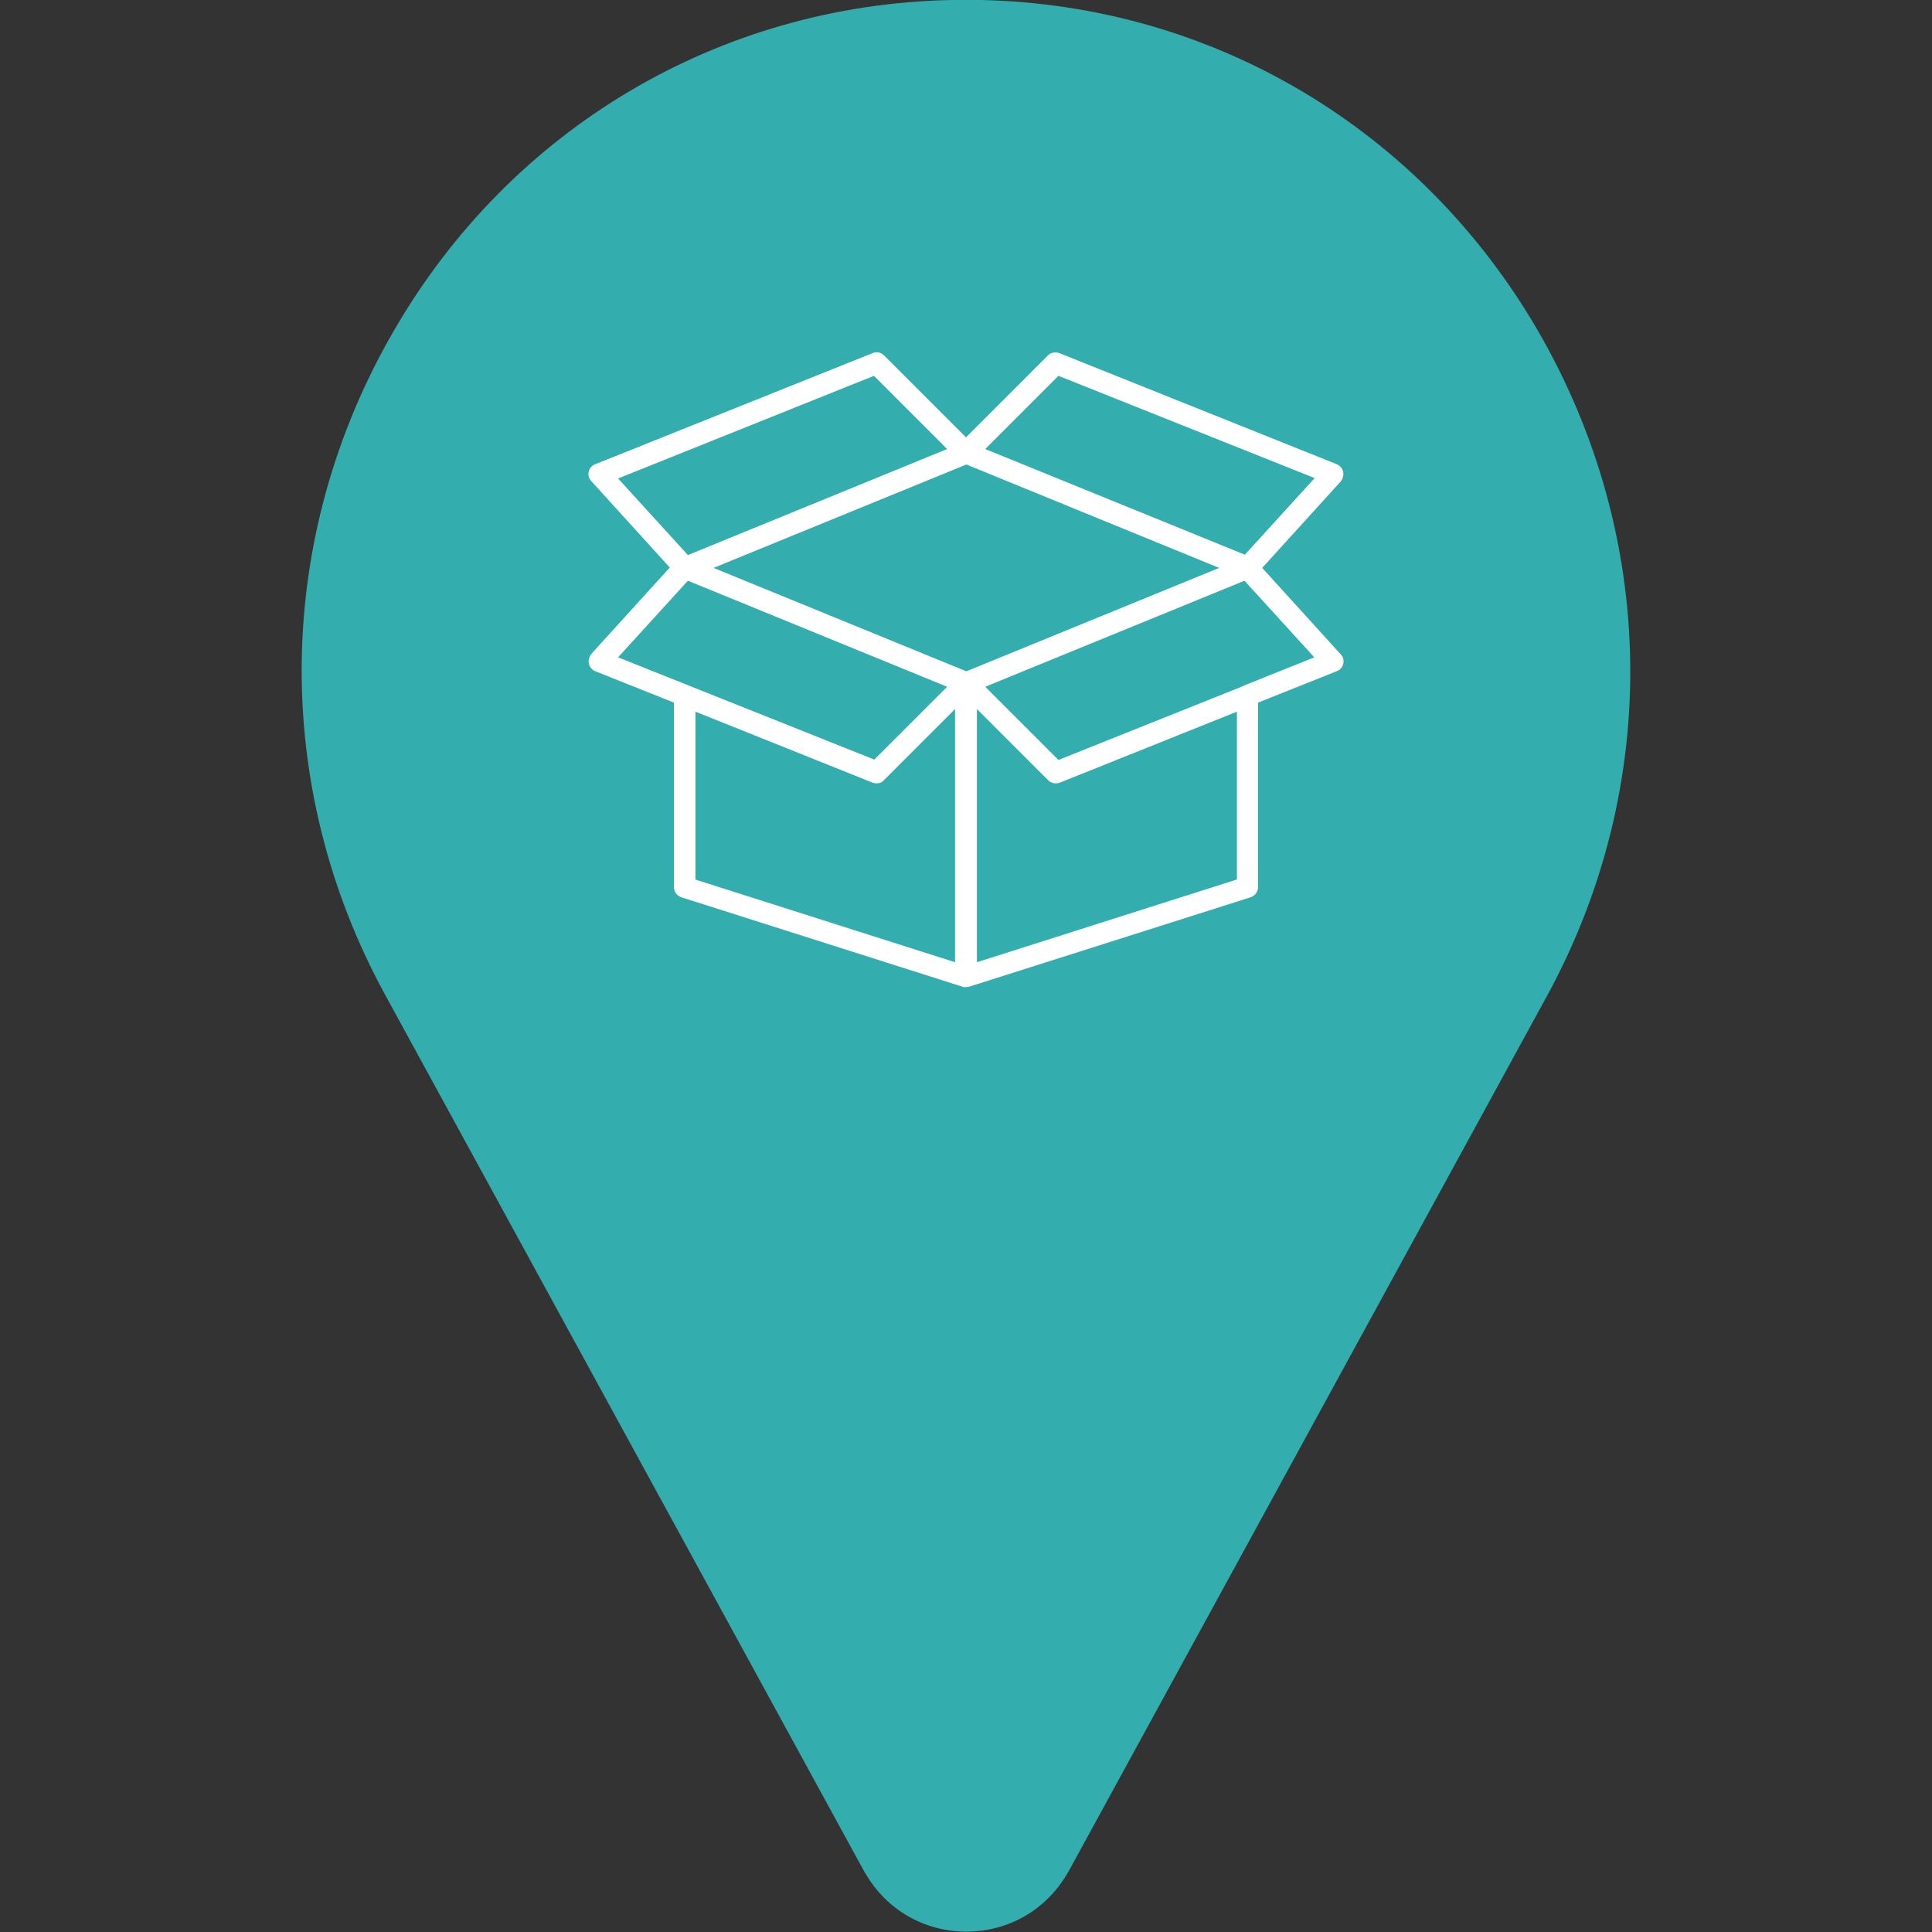 <?xml version="1.0" encoding="utf-8"?>
<!-- Generator: Adobe Illustrator 24.1.2, SVG Export Plug-In . SVG Version: 6.00 Build 0)  -->
<svg version="1.1" id="Layer_1" xmlns="http://www.w3.org/2000/svg" xmlns:xlink="http://www.w3.org/1999/xlink" x="0px" y="0px"
	 viewBox="0 0 512 512" style="enable-background:new 0 0 512 512;" xml:space="preserve">
<rect x="0" y="0" width="512" height="512" fill="#333333" stroke="none"/>
<style type="text/css">
	.st0{fill:#33ADAD;}
	.st1{fill:#FFFFFF;}
</style>
<path class="st0" d="M407.6,87.7C376.5,34.1,321.3,1.3,259.9,0c-2.6-0.1-5.3-0.1-7.9,0c-61.4,1.3-116.6,34-147.6,87.6
	c-31.8,54.8-32.6,120.7-2.3,176.1l127,232.4c0.1,0.1,0.1,0.2,0.2,0.3c5.6,9.7,15.6,15.5,26.8,15.5c11.2,0,21.2-5.8,26.8-15.5
	c0.1-0.1,0.1-0.2,0.2-0.3l127-232.4C440.2,208.3,439.3,142.5,407.6,87.7z"/>
<path class="st1" d="M334.5,150.5l20.8-22.9c0.2-0.3,0.4-0.5,0.5-0.9c0.6-1.5-0.1-3.1-1.6-3.7l-73.4-29.4c-1.1-0.4-2.3-0.2-3.1,0.6
	L256,115.9l-21.7-21.7c-0.8-0.8-2-1.1-3.1-0.6L157.8,123c-0.3,0.1-0.6,0.3-0.9,0.5c-1.2,1.1-1.3,2.9-0.2,4l20.8,22.9l-20.8,22.9
	c-0.2,0.3-0.4,0.5-0.5,0.9c-0.6,1.5,0.1,3.1,1.6,3.7l20.8,8.3v48.9c0,1.2,0.8,2.3,2,2.7l74.5,23.7c0.2,0.1,0.3,0.1,0.5,0.1
	c0,0,0,0,0,0c0.1,0,0.3,0,0.4,0v0c0,0,0,0,0,0c0.4,0,0.8-0.1,1.1-0.2l74.3-23.6c1.2-0.4,2-1.5,2-2.7v-48.9l20.8-8.3
	c0.3-0.1,0.6-0.3,0.9-0.5c1.2-1.1,1.3-2.9,0.2-4L334.5,150.5z M256.1,177.9l-67-27.4l67-27.4l67,27.4L256.1,177.9z M280.5,99.6
	l67.9,27.1l-18.5,20.3L261.1,119L280.5,99.6z M231.6,99.6L251,119l-68.7,28.1l-18.5-20.3L231.6,99.6z M182.3,153.9L251,182
	l-19.3,19.3l-67.9-27.1L182.3,153.9z M184.3,188.6l46.9,18.8c0.3,0.1,0.7,0.2,1.1,0.2c0.8,0,1.5-0.3,2-0.9l18.8-18.8V255l-68.8-21.9
	V188.6z M327.7,233.1L258.9,255v-67.1l18.9,18.9c0.5,0.5,1.3,0.8,2,0.8l0,0c0.4,0,0.7-0.1,1.1-0.2l46.9-18.8V233.1z M329.6,181.7
	c0,0-0.1,0-0.1,0.1l-49,19.6L261.1,182l68.7-28.1l18.5,20.3L329.6,181.7z"/>
</svg>

